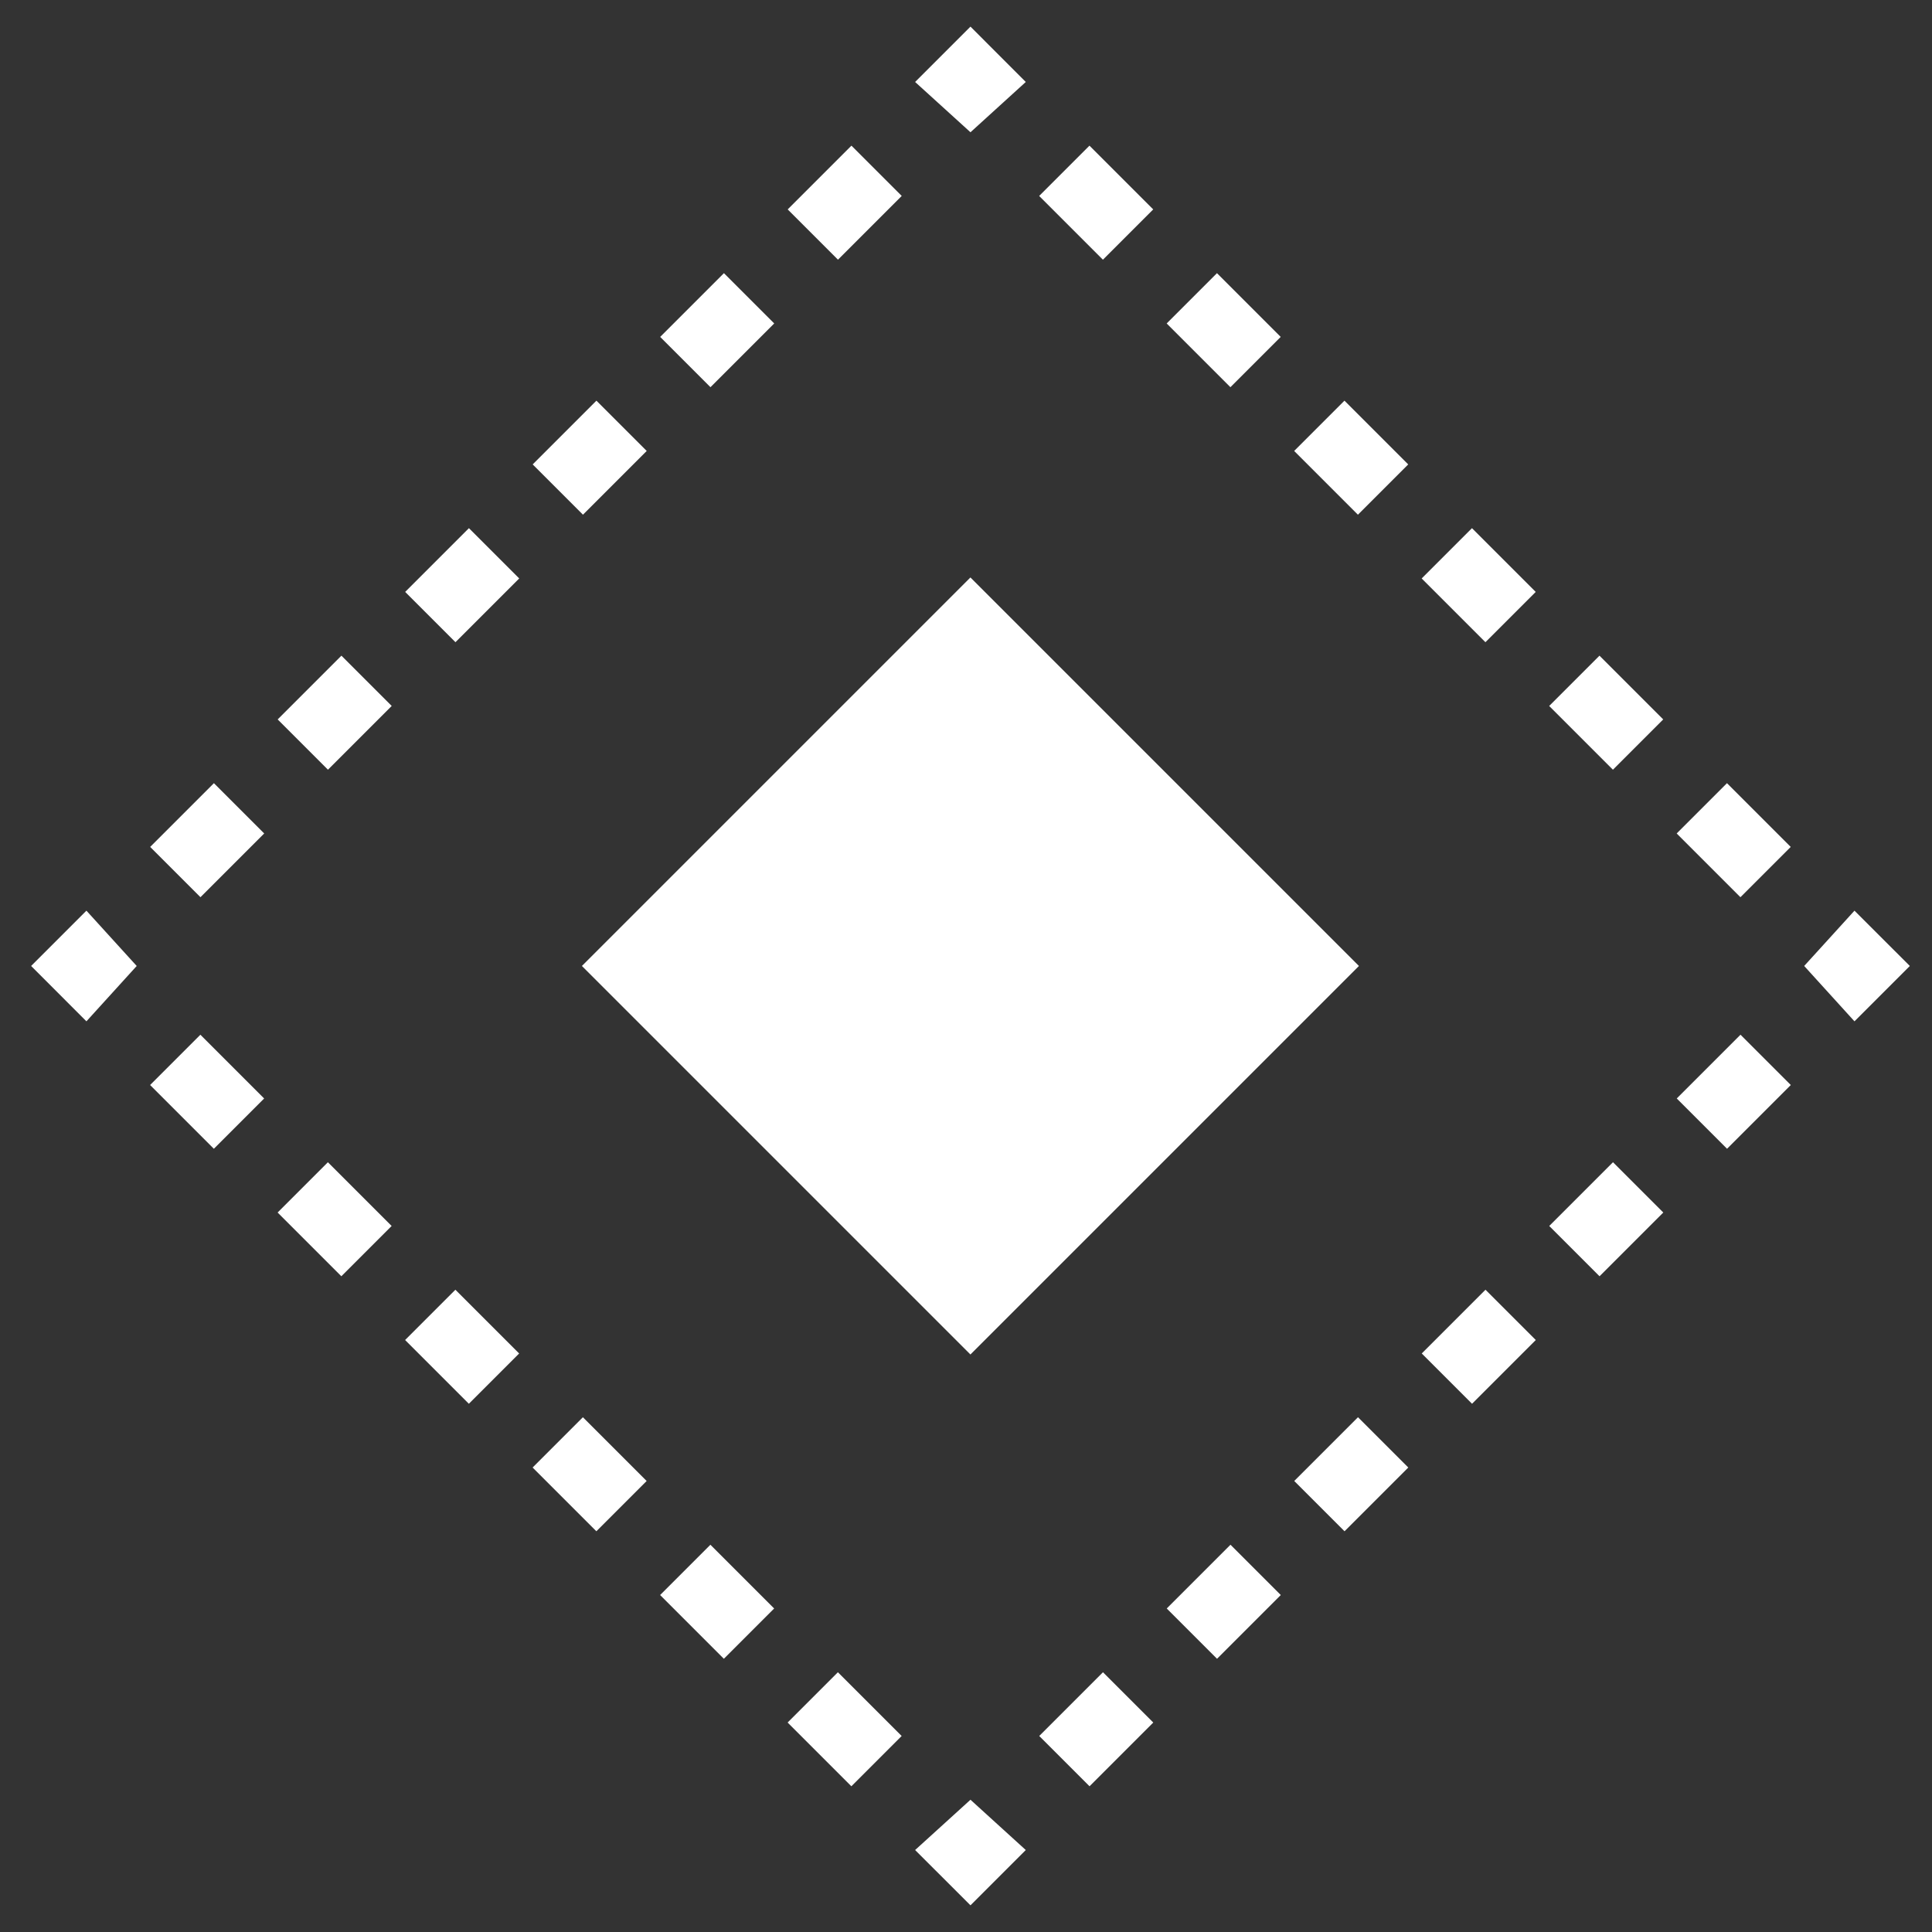 <?xml version="1.0" encoding="UTF-8"?><svg id="icones" xmlns="http://www.w3.org/2000/svg" viewBox="0 0 308.51 308.51"><rect x="0" y="0" width="308.51" height="308.51" fill="#333333" stroke="none"/><defs><style>.cls-1{fill:#fff;}</style></defs><rect class="cls-1" x="111.1" y="110.38" width="87.74" height="87.74" transform="translate(-63.69 154.76) rotate(-45)"/><polygon class="cls-1" points="296.13 163.09 288.1 154.25 288.1 154.25 288.1 154.25 296.13 145.42 304.97 154.25 296.13 163.09"/><path class="cls-1" d="m173.98,285.24l-8.03-8.03,10.18-10.18,8.03,8.03-10.18,10.18Zm20.36-20.36l-8.03-8.03,10.18-10.18,8.03,8.03-10.18,10.18Zm20.36-20.36l-8.03-8.03,10.18-10.18,8.03,8.03-10.18,10.18Zm20.36-20.36l-8.03-8.03,10.18-10.18,8.03,8.03-10.18,10.18Zm20.36-20.36l-8.03-8.03,10.18-10.18,8.03,8.03-10.18,10.18Zm20.36-20.36l-8.03-8.03,10.18-10.18,8.03,8.03-10.18,10.18Z"/><polygon class="cls-1" points="154.97 304.25 146.13 295.42 154.97 287.39 154.97 287.39 154.97 287.39 163.8 295.42 154.97 304.25"/><path class="cls-1" d="m135.95,285.24l-10.18-10.18,8.03-8.03,10.18,10.18-8.03,8.03Zm-20.36-20.36l-10.18-10.18,8.03-8.03,10.18,10.18-8.03,8.03Zm-20.36-20.36l-10.18-10.18,8.03-8.03,10.18,10.18-8.03,8.03Zm-20.36-20.36l-10.18-10.18,8.03-8.03,10.18,10.18-8.03,8.03Zm-20.36-20.36l-10.18-10.18,8.03-8.03,10.18,10.18-8.03,8.03Zm-20.36-20.36l-10.18-10.18,8.03-8.03,10.18,10.18-8.03,8.03Z"/><polygon class="cls-1" points="13.8 163.09 4.97 154.25 13.8 145.42 21.83 154.25 21.83 154.25 21.83 154.25 13.8 163.09"/><path class="cls-1" d="m32.01,143.27l-8.03-8.03,10.18-10.18,8.03,8.03-10.18,10.18Zm20.36-20.36l-8.03-8.03,10.18-10.18,8.03,8.03-10.18,10.18Zm20.36-20.36l-8.03-8.03,10.18-10.18,8.03,8.03-10.18,10.18Zm20.36-20.36l-8.03-8.03,10.18-10.18,8.03,8.03-10.18,10.18Zm20.36-20.36l-8.03-8.03,10.18-10.18,8.03,8.03-10.18,10.18Zm20.36-20.36l-8.03-8.03,10.18-10.18,8.03,8.03-10.18,10.18Z"/><polygon class="cls-1" points="154.97 21.12 154.97 21.12 154.97 21.12 146.13 13.09 154.97 4.25 163.8 13.09 154.97 21.12"/><path class="cls-1" d="m277.92,143.27l-10.18-10.18,8.03-8.03,10.18,10.18-8.03,8.03Zm-20.36-20.36l-10.18-10.18,8.03-8.03,10.18,10.18-8.03,8.03Zm-20.36-20.36l-10.18-10.18,8.03-8.03,10.18,10.18-8.03,8.03Zm-20.36-20.36l-10.18-10.18,8.03-8.03,10.18,10.18-8.03,8.03Zm-20.36-20.36l-10.18-10.18,8.03-8.03,10.18,10.18-8.03,8.03Zm-20.36-20.36l-10.18-10.18,8.03-8.03,10.18,10.18-8.03,8.03Z"/></svg>